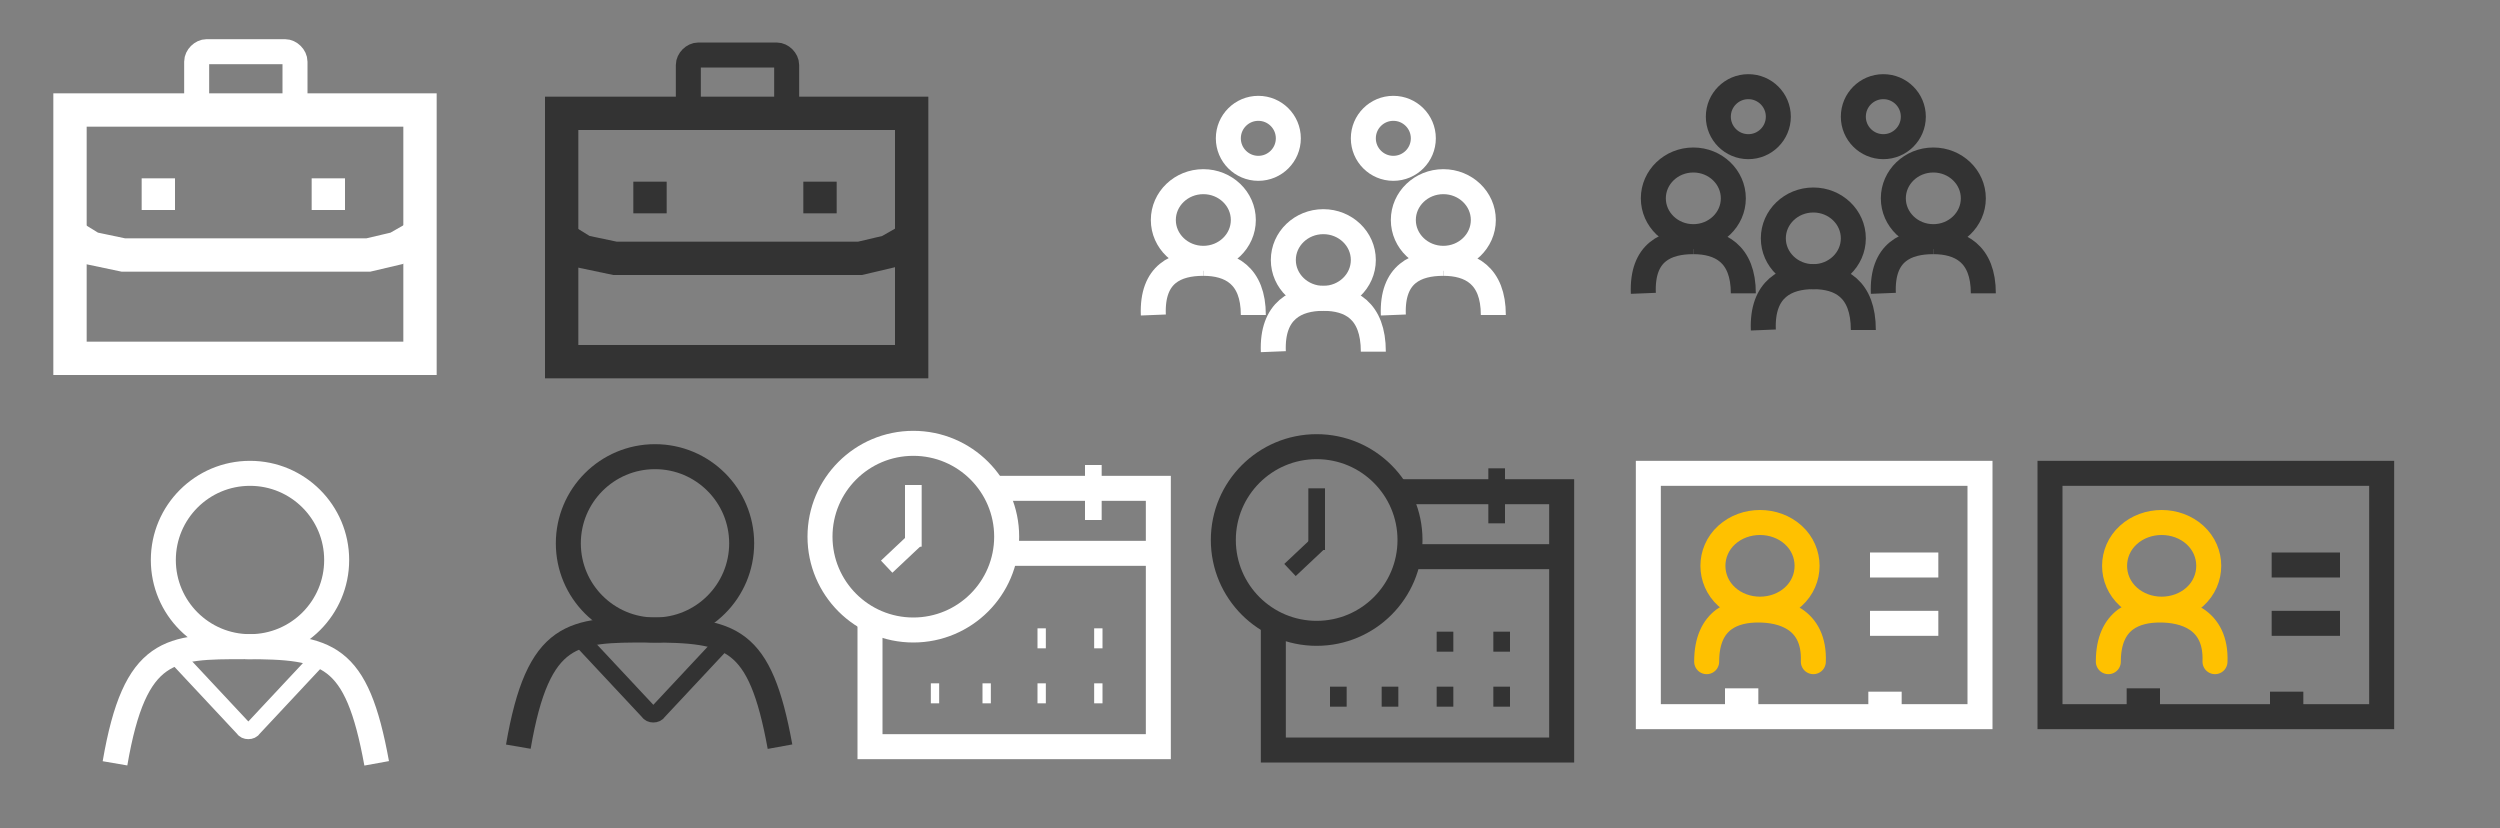 <?xml version="1.0" encoding="utf-8"?>
<!-- Generator: Adobe Illustrator 19.2.1, SVG Export Plug-In . SVG Version: 6.00 Build 0)  -->
<svg version="1.1" id="Слой_1" xmlns="http://www.w3.org/2000/svg" xmlns:xlink="http://www.w3.org/1999/xlink" x="0px" y="0px"
	 viewBox="0 0 150 49.7" style="enable-background:new 0 0 150 49.7;" xml:space="preserve" preserveAspectRatio="xMinYMid">
<rect x="0" y="0" width="150" height="49.7" fill="#808080" stroke="none"/>
<style type="text/css">
	.st0{fill:none;stroke:#FFFFFF;stroke-width:2;stroke-miterlimit:10;}
	.st1{fill:none;stroke:#FFFFFF;stroke-width:1.5;stroke-miterlimit:10;}
	.st2{fill:none;stroke:#333333;stroke-width:2;stroke-miterlimit:10;}
	.st3{fill:none;stroke:#333333;stroke-width:1.5;stroke-miterlimit:10;}
	.st4{fill:none;stroke:#FFFFFF;stroke-miterlimit:10;}
	.st5{fill:none;stroke:#333333;stroke-miterlimit:10;}
	.st6{fill:none;stroke:#FFFFFF;stroke-width:0.5;stroke-miterlimit:10;}
	.st7{fill:none;stroke:#FFC100;stroke-width:1.5;stroke-linecap:round;stroke-miterlimit:10;}
</style>
<rect x="4.2" y="6.6" class="st0" width="21" height="14.9"/>
<polyline class="st0" points="4.2,14.1 5.5,14.9 7.4,15.3 21.7,15.3 22.1,15.3 23.8,14.9 25.2,14.1 "/>
<line class="st0" x1="9.5" y1="12.6" x2="9.5" y2="10.7"/>
<line class="st0" x1="19.7" y1="12.6" x2="19.7" y2="10.7"/>
<path class="st0" d="M12.1,4.4"/>
<path class="st1" d="M17,6.6h-4.6c-0.3,0-0.6-0.3-0.6-0.6V3.7c0-0.3,0.3-0.6,0.6-0.6h4.7c0.3,0,0.6,0.3,0.6,0.6v2.2
	C17.6,6.3,17.4,6.6,17,6.6z"/>
<rect x="33.7" y="6.8" class="st2" width="21" height="14.9"/>
<polyline class="st2" points="33.7,14.3 35,15.1 36.9,15.5 51.2,15.5 51.6,15.5 53.3,15.1 54.7,14.3 "/>
<line class="st2" x1="39" y1="12.8" x2="39" y2="10.9"/>
<line class="st2" x1="49.2" y1="12.8" x2="49.2" y2="10.9"/>
<path class="st2" d="M41.6,4.6"/>
<path class="st3" d="M46.5,6.8h-4.6c-0.3,0-0.6-0.3-0.6-0.6V3.9c0-0.3,0.3-0.6,0.6-0.6h4.7c0.3,0,0.6,0.3,0.6,0.6v2.2
	C47.1,6.5,46.9,6.8,46.5,6.8z"/>
<ellipse class="st1" cx="86.6" cy="13.2" rx="2.4" ry="2.3"/>
<ellipse class="st1" cx="72.2" cy="13.2" rx="2.4" ry="2.3"/>
<ellipse class="st1" cx="79.4" cy="15.6" rx="2.4" ry="2.3"/>
<ellipse class="st1" cx="75.5" cy="8.3" rx="1.8" ry="1.8"/>
<ellipse class="st1" cx="83.6" cy="8.3" rx="1.8" ry="1.8"/>
<path class="st1" d="M82.4,21.7"/>
<path class="st1" d="M79.4,17.9"/>
<path class="st1" d="M76.4,21.7"/>
<path class="st1" d="M89.6,19.4"/>
<path class="st1" d="M86.6,15.6"/>
<path class="st1" d="M86.6,15.6"/>
<path class="st1" d="M83.6,19.4"/>
<path class="st1" d="M79.4,17.9c1.6,0,3,0.7,3,3.2"/>
<path class="st1" d="M76.4,21.1c-0.1-2.5,1.4-3.2,3-3.2"/>
<path class="st1" d="M72.2,15.8c1.6,0,3,0.7,3,3.1"/>
<path class="st1" d="M69.2,18.9c-0.1-2.5,1.4-3.1,3-3.1"/>
<path class="st1" d="M86.6,15.8c1.6,0,3,0.7,3,3.1"/>
<path class="st1" d="M83.6,18.9c-0.1-2.5,1.4-3.1,3-3.1"/>
<ellipse class="st3" cx="116" cy="11.9" rx="2.4" ry="2.3"/>
<ellipse class="st3" cx="101.6" cy="11.9" rx="2.4" ry="2.3"/>
<ellipse class="st3" cx="108.8" cy="14.3" rx="2.4" ry="2.3"/>
<ellipse class="st3" cx="104.9" cy="7" rx="1.8" ry="1.8"/>
<ellipse class="st3" cx="113" cy="7" rx="1.8" ry="1.8"/>
<path class="st3" d="M111.8,20.4"/>
<path class="st3" d="M108.8,16.6"/>
<path class="st3" d="M105.8,20.4"/>
<path class="st3" d="M119,18.1"/>
<path class="st3" d="M116,14.3"/>
<path class="st3" d="M116,14.3"/>
<path class="st3" d="M113,18.1"/>
<path class="st3" d="M108.8,16.6c1.6,0,3,0.7,3,3.2"/>
<path class="st3" d="M105.8,19.8c-0.1-2.5,1.4-3.2,3-3.2"/>
<path class="st3" d="M101.6,14.5c1.6,0,3,0.7,3,3.1"/>
<path class="st3" d="M98.6,17.6c-0.1-2.5,1.4-3.1,3-3.1"/>
<path class="st3" d="M116,14.5c1.6,0,3,0.7,3,3.1"/>
<path class="st3" d="M113,17.6c-0.1-2.5,1.4-3.1,3-3.1"/>
<circle class="st1" cx="15" cy="33.6" r="5.2"/>
<path class="st1" d="M6.9,45.8c1.2-7,3.3-7,7.8-7c5,0,6.7,0.4,7.9,7"/>
<path class="st4" d="M10.4,39.5"/>
<path class="st4" d="M14.1,43.3"/>
<path class="st4" d="M18.3,39.7"/>
<path class="st4" d="M19.5,39.1l-4.3,4.6c-0.1,0.2-0.5,0.2-0.6,0l-4.3-4.6"/>
<circle class="st3" cx="39.3" cy="32.6" r="5.2"/>
<path class="st3" d="M31.1,44.8c1.2-7,3.3-7,7.8-7c5,0,6.7,0.4,7.9,7"/>
<path class="st5" d="M34.7,38.5"/>
<path class="st5" d="M38.3,42.3"/>
<path class="st5" d="M42.5,38.7"/>
<path class="st5" d="M43.8,38.1l-4.3,4.6c-0.1,0.2-0.5,0.2-0.6,0l-4.3-4.6"/>
<path class="st1" d="M52.2,37v7.8h17.3V29.3H59.4"/>
<line class="st4" x1="65.6" y1="31.2" x2="65.6" y2="27.9"/>
<line class="st1" x1="69.5" y1="33.2" x2="60.3" y2="33.2"/>
<line class="st6" x1="62.5" y1="37.7" x2="62.5" y2="38.9"/>
<line class="st6" x1="62.5" y1="41" x2="62.5" y2="42.2"/>
<line class="st6" x1="65.9" y1="37.7" x2="65.9" y2="38.9"/>
<line class="st6" x1="59.2" y1="41" x2="59.2" y2="42.2"/>
<line class="st6" x1="65.9" y1="41" x2="65.9" y2="42.2"/>
<line class="st6" x1="56.1" y1="41" x2="56.1" y2="42.2"/>
<circle class="st1" cx="54.8" cy="32.2" r="5.6"/>
<line class="st4" x1="54.8" y1="32.8" x2="54.8" y2="29.1"/>
<line class="st4" x1="53.2" y1="34" x2="54.9" y2="32.4"/>
<path class="st3" d="M76.4,37.2V45h17.3V29.5H83.6"/>
<line class="st5" x1="89.8" y1="31.4" x2="89.8" y2="28.1"/>
<line class="st3" x1="93.7" y1="33.4" x2="84.5" y2="33.4"/>
<line class="st5" x1="86.7" y1="37.9" x2="86.7" y2="39.1"/>
<line class="st5" x1="86.7" y1="41.2" x2="86.7" y2="42.4"/>
<line class="st5" x1="90.1" y1="37.9" x2="90.1" y2="39.1"/>
<line class="st5" x1="83.4" y1="41.2" x2="83.4" y2="42.4"/>
<line class="st5" x1="90.1" y1="41.2" x2="90.1" y2="42.4"/>
<line class="st5" x1="80.3" y1="41.2" x2="80.3" y2="42.4"/>
<circle class="st3" cx="79" cy="32.4" r="5.6"/>
<line class="st5" x1="79" y1="33" x2="79" y2="29.3"/>
<line class="st5" x1="77.4" y1="34.2" x2="79.1" y2="32.6"/>
<rect x="98.9" y="28.4" class="st1" width="19.9" height="14.6"/>
<line class="st1" x1="112.2" y1="33.9" x2="116.3" y2="33.9"/>
<line class="st1" x1="112.2" y1="37.4" x2="116.3" y2="37.4"/>
<path class="st7" d="M103.6,32.1c1.1-1,2.9-1,4,0s1.1,2.7,0,3.7s-2.9,1-4,0S102.5,33.1,103.6,32.1z"/>
<line class="st0" x1="113.1" y1="42.6" x2="113.1" y2="41.5"/>
<line class="st0" x1="104.5" y1="42.6" x2="104.5" y2="41.3"/>
<path class="st7" d="M102.4,39.7c0-2.6,1.7-3.1,3.1-3.1s3.4,0.5,3.3,3.1"/>
<path class="st7" d="M105.1,41.1"/>
<rect x="123" y="28.4" class="st3" width="19.9" height="14.6"/>
<line class="st3" x1="136.3" y1="33.9" x2="140.4" y2="33.9"/>
<line class="st3" x1="136.3" y1="37.4" x2="140.4" y2="37.4"/>
<path class="st7" d="M127.7,32.1c1.1-1,2.9-1,4,0c1.1,1,1.1,2.7,0,3.7c-1.1,1-2.9,1-4,0S126.6,33.1,127.7,32.1z"/>
<line class="st2" x1="137.2" y1="42.6" x2="137.2" y2="41.5"/>
<line class="st2" x1="128.6" y1="42.6" x2="128.6" y2="41.3"/>
<path class="st7" d="M126.5,39.7c0-2.6,1.7-3.1,3.1-3.1c1.4,0,3.4,0.5,3.3,3.1"/>
<path class="st7" d="M129.2,41.1"/>
</svg>
